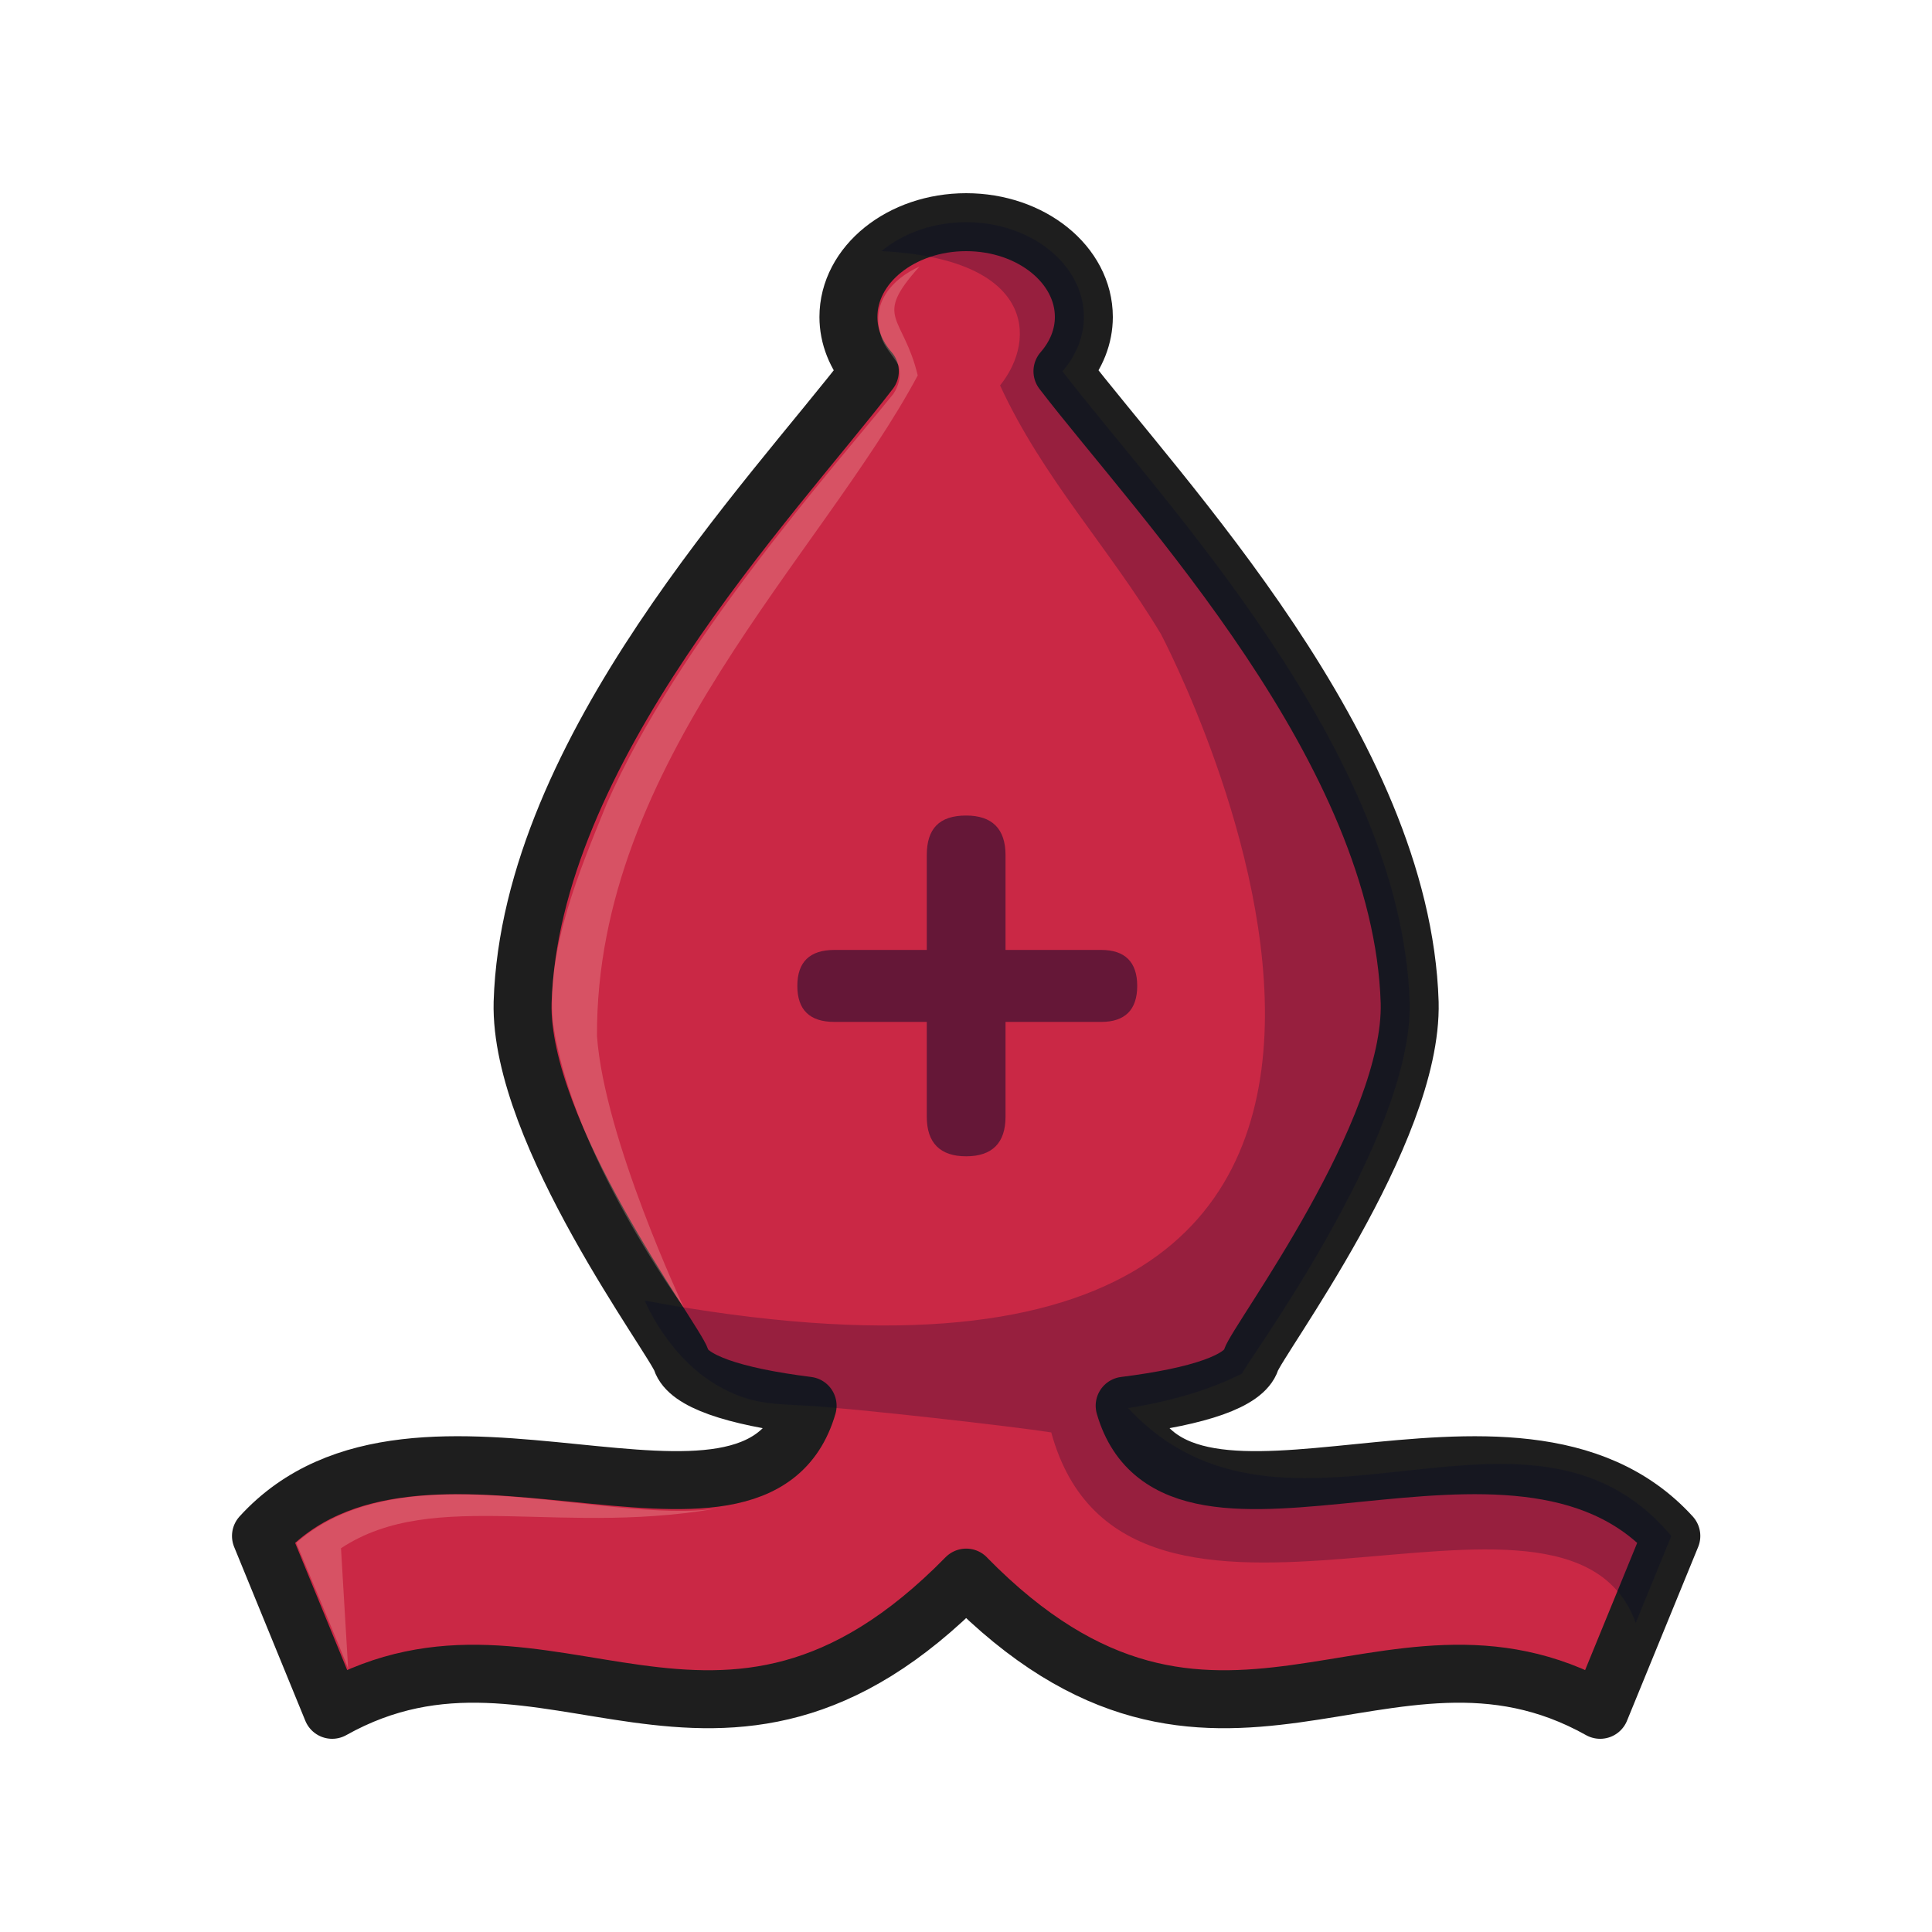 <svg width="50" height="50" viewBox="0 0 50 50" fill="none" xmlns="http://www.w3.org/2000/svg">
<path fill-rule="evenodd" clip-rule="evenodd" d="M25.004 5.75C23.321 5.75 21.957 6.848 21.957 8.203C21.957 8.706 22.151 9.196 22.511 9.608C19.97 12.914 13.73 19.408 13.525 25.944C13.439 29.319 17.459 34.667 17.633 35.203C17.807 35.739 18.965 36.137 20.901 36.38C19.571 40.971 10.803 35.301 6.754 39.751L8.596 44.25C14.169 41.128 18.563 47.399 25.005 40.828V40.83C31.446 47.399 35.84 41.128 41.412 44.25L43.254 39.751C39.204 35.302 30.437 40.971 29.106 36.38C31.042 36.137 32.2 35.739 32.374 35.203C32.549 34.667 36.568 29.319 36.482 25.944C36.278 19.408 30.037 12.915 27.496 9.608C27.856 9.196 28.05 8.706 28.05 8.203C28.05 6.849 26.687 5.75 25.004 5.75L25.004 5.75Z" fill="#CA2845" stroke="#1E1E1E" stroke-width="1.5" stroke-linejoin="round"/>
<path opacity="0.5" fill-rule="evenodd" clip-rule="evenodd" d="M25.004 21.106C24.305 21.106 23.985 21.448 23.985 22.131V24.584H21.596C20.956 24.584 20.635 24.895 20.635 25.515C20.635 26.137 20.956 26.447 21.596 26.447H23.985V28.9C23.985 29.583 24.334 29.925 25.004 29.925C25.674 29.925 26.023 29.583 26.023 28.9V26.447H28.499C29.111 26.447 29.431 26.137 29.431 25.515C29.431 24.895 29.111 24.584 28.499 24.584H26.023V22.131C26.023 21.448 25.674 21.106 25.004 21.106Z" fill="#00072B"/>
<path opacity="0.25" fill-rule="evenodd" clip-rule="evenodd" d="M25.004 5.75C24.177 5.75 23.384 6.021 22.81 6.5C26.747 6.694 26.855 8.762 25.882 9.975C26.984 12.369 28.702 14.175 30.043 16.406C30.043 16.406 41.647 38.294 16.685 33.659C16.685 33.659 17.314 35.212 18.715 35.939C19.415 36.303 19.879 36.335 20.9 36.38C22.224 36.461 26.234 36.917 27.206 37.071C29.143 44.126 40.538 37.082 42.333 42.001L43.254 39.751C39.528 35.299 33.258 40.814 29.197 36.441C30.576 36.227 31.589 35.837 32.151 35.543C32.151 35.4 36.573 29.478 36.482 25.944C36.278 19.409 30.039 12.917 27.497 9.609C27.857 9.197 28.051 8.705 28.051 8.202C28.051 6.848 26.687 5.75 25.004 5.75L25.004 5.75Z" fill="#00072B"/>
<path opacity="0.25" fill-rule="evenodd" clip-rule="evenodd" d="M23.797 6.898C23.084 7.218 22.532 7.848 22.796 8.677C22.88 8.997 23.11 9.184 23.261 9.467C23.328 9.745 23.25 10.006 23.118 10.197C21.543 12.143 17.552 16.608 15.704 20.796C15 22.532 14.139 24.542 14.308 26.444C14.783 29.857 17.696 33.836 17.696 33.836C17.696 33.836 15.643 29.479 15.45 26.815C15.418 19.735 21.25 14.391 23.751 9.716C23.372 8.138 22.579 8.251 23.797 6.898L23.797 6.898Z" fill="#FFD0C1"/>
<path opacity="0.25" fill-rule="evenodd" clip-rule="evenodd" d="M9.01 43.191C9.01 43.133 7.665 39.929 7.665 39.929C10.585 37.369 16.034 39.63 18.894 38.977C14.608 39.824 11.255 38.467 8.825 40.068L9.01 43.191Z" fill="#FFD0C1"/>
</svg>
